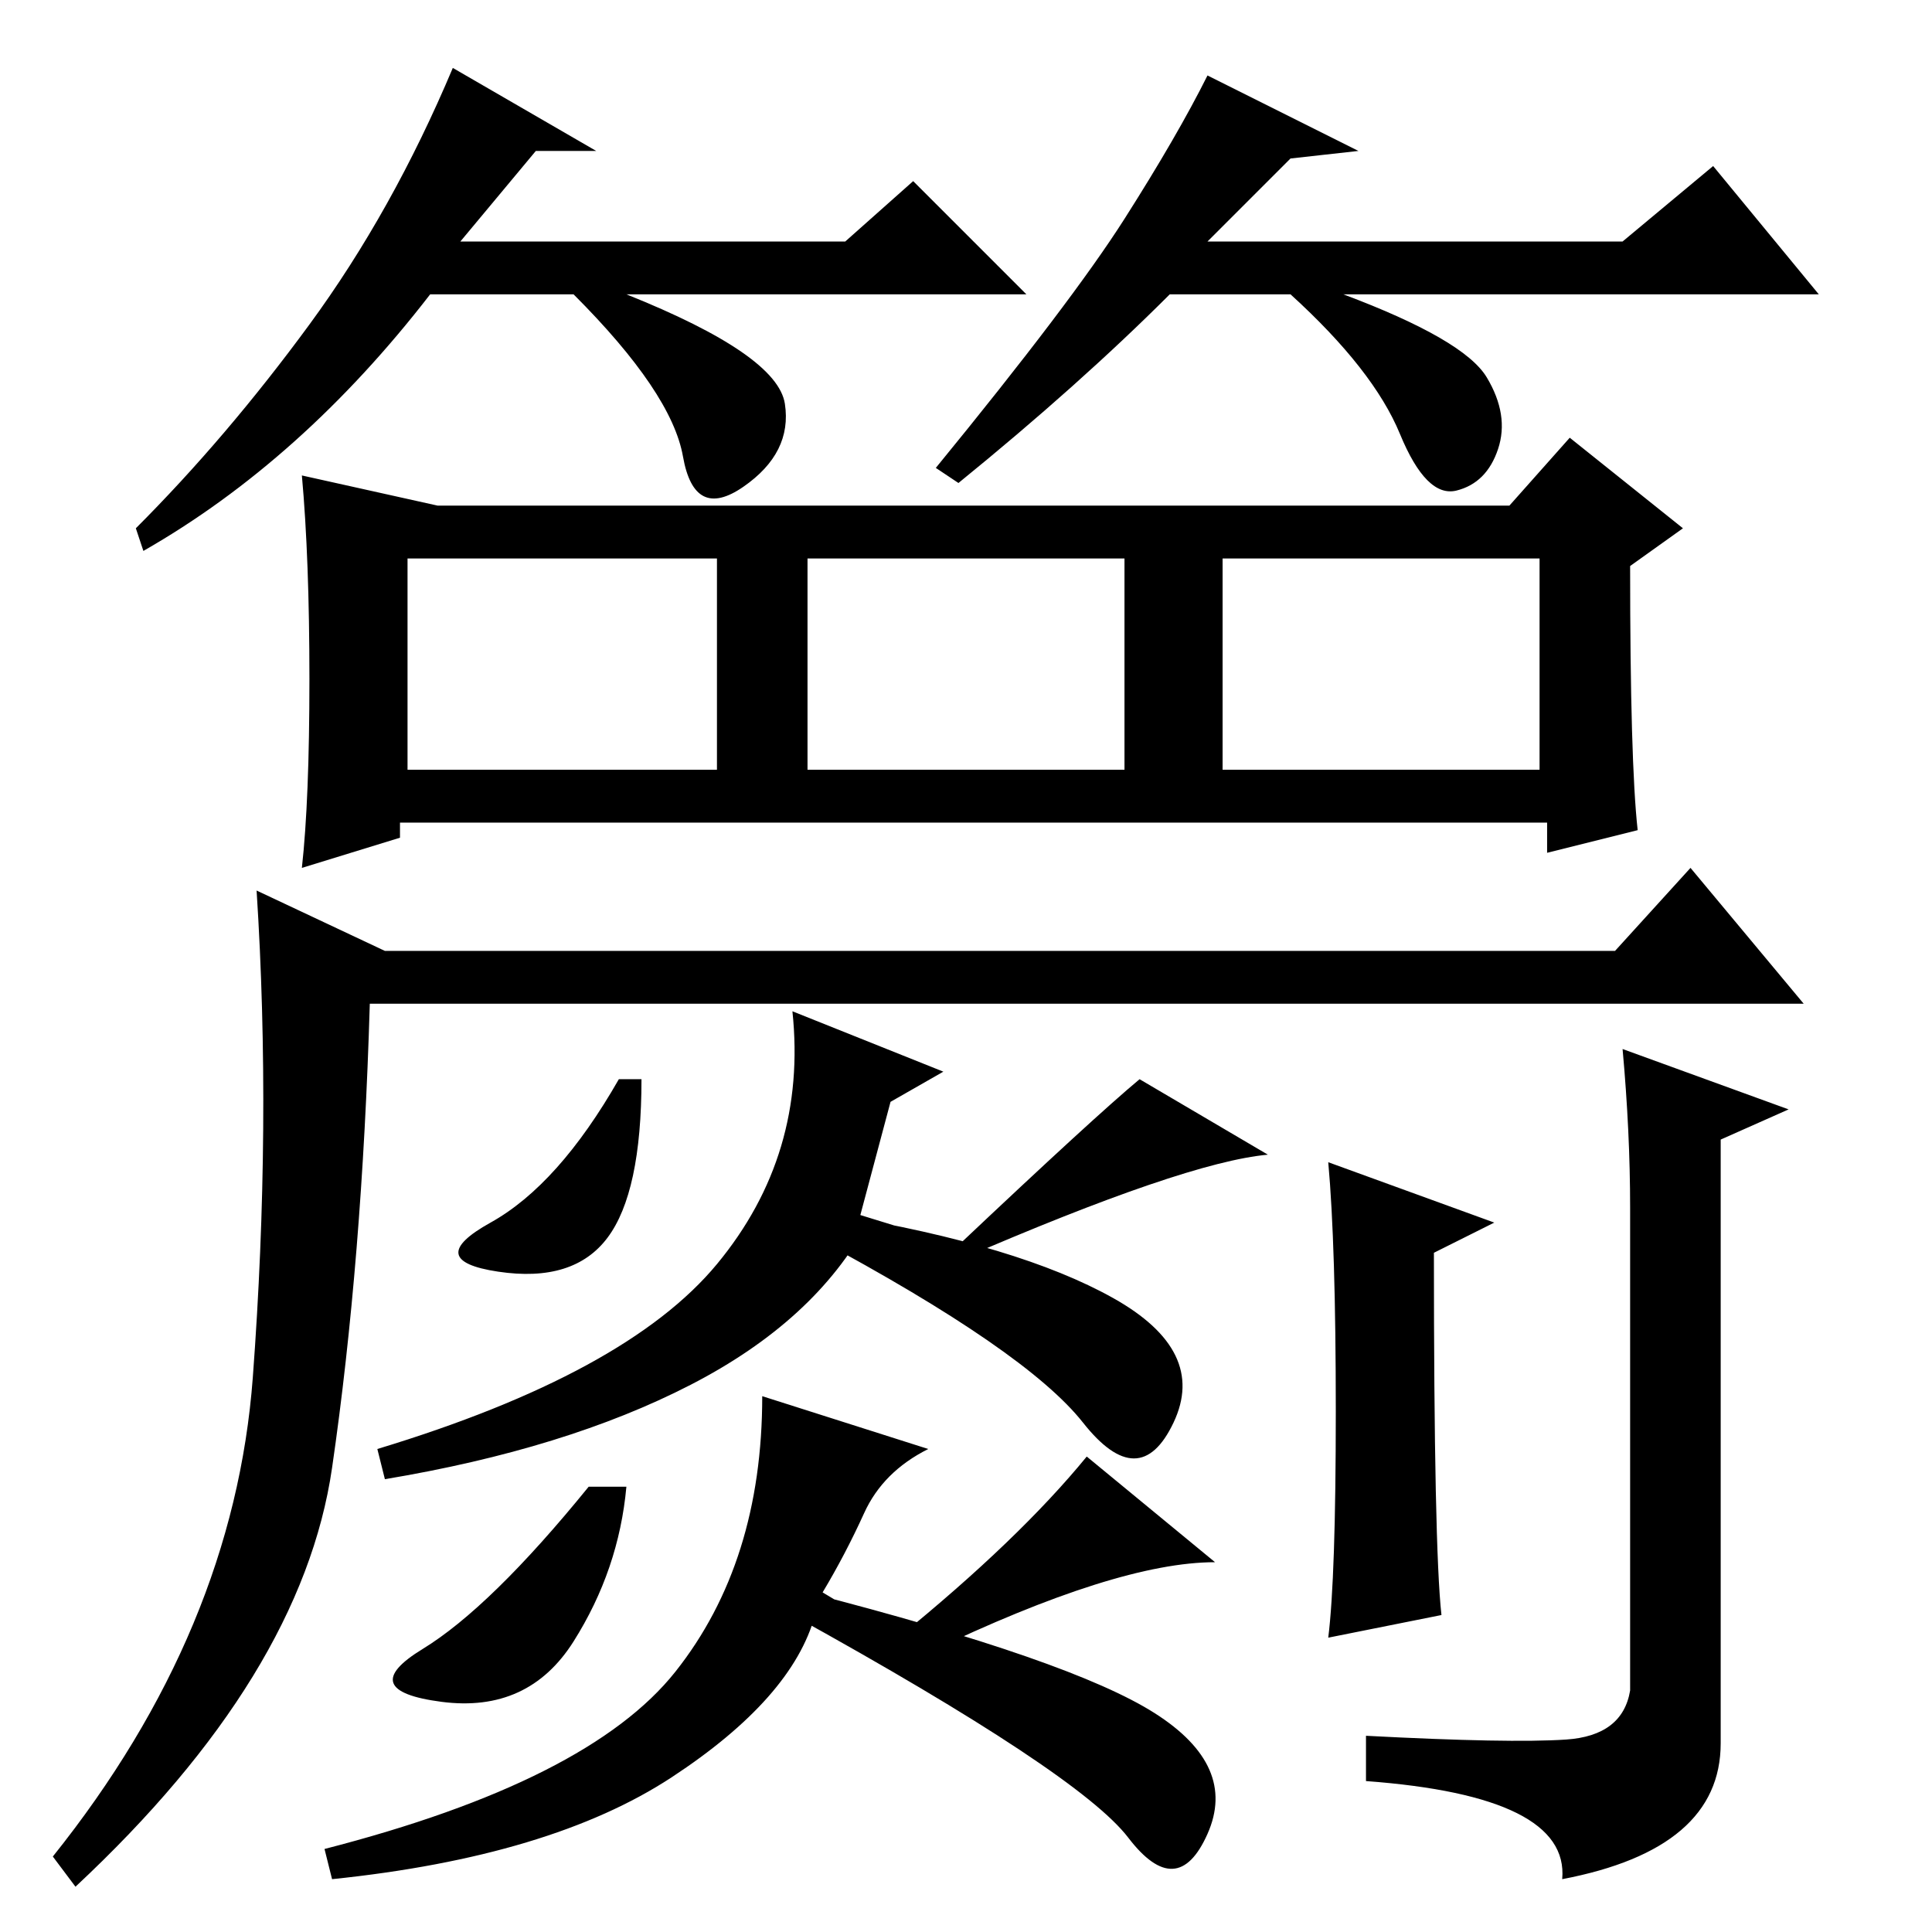 <?xml version="1.0" standalone="no"?>
<!DOCTYPE svg PUBLIC "-//W3C//DTD SVG 1.1//EN" "http://www.w3.org/Graphics/SVG/1.1/DTD/svg11.dtd" >
<svg xmlns="http://www.w3.org/2000/svg" xmlns:xlink="http://www.w3.org/1999/xlink" version="1.1" viewBox="0 -36 256 256">
  <g transform="matrix(1 0 0 -1 0 220)">
   <path fill="currentColor"
d="M162 154h42v28h-42v-28zM217 146l-12 -3v4h-152v-2l-13 -4q1 9 1 25t-1 27l18 -4h142l8 9l15 -12l-7 -5q0 -26 1 -35zM54 154h41v28h-41v-28zM107 154h42v28h-42v-28zM80.5 92q-4.5 -6 -14.5 -4.5t-1 6.5t17 19h3q0 -15 -4.5 -21zM147.5 84q12.5 -7 8 -16.5t-12 0
t-35.5 24.5l3 3q24 -4 36.5 -11zM125 114l-7 -4l-4 -15l13 -4q18 17 24 22l17 -10q-11 -1 -41 -14l-12 5q-7 -13 -23.5 -21.5t-40.5 -12.5l-1 4q33 10 45 24.5t10 33.5zM76 38.5q-6 -9.5 -17.5 -8t-2.5 7t22 21.5h5q-1 -11 -7 -20.5zM153 29q11 -7 7 -16t-10.5 -0.5
t-44.5 29.5l2 3q35 -9 46 -16zM123 64q-6 -3 -8.5 -8.5t-5.5 -10.5l10 -6q16 13 25 24l17 -14q-13 0 -38 -12l-15 5q-3 -11 -19 -21.5t-45 -13.5l-1 4q35 9 46.5 23.5t11.5 36.5zM44 61.5q-4 -27.5 -34 -55.5l-3 4q24 30 26.5 63.5t0.5 64.5l17 -8h163l10 11l15 -18h-190
q-1 -34 -5 -61.5zM198 94l-8 -4q0 -39 1 -48l-15 -3q1 8 1 30t-1 33zM237 109l-9 -4v-80q0 -14 -21 -18q1 11 -26 13v6q19 -1 26.5 -0.5t8.5 6.5v64q0 10 -1 21zM71 236l-10 -12h51l9 8l15 -15h-53q20 -8 21 -14.5t-5.5 -11t-8 4t-14.5 21.5h-19q-17 -22 -38 -34l-1 3
q12 12 23 27t19 34l19 -11h-8zM171 235l-11 -11h55l12 10l14 -17h-63q16 -6 19 -11t1.5 -9.5t-5.5 -5.5t-7.5 7.5t-14.5 18.5h-16q-12 -12 -28 -25l-3 2q18 22 25 33t11 19l20 -10z" />
  </g>

</svg>
